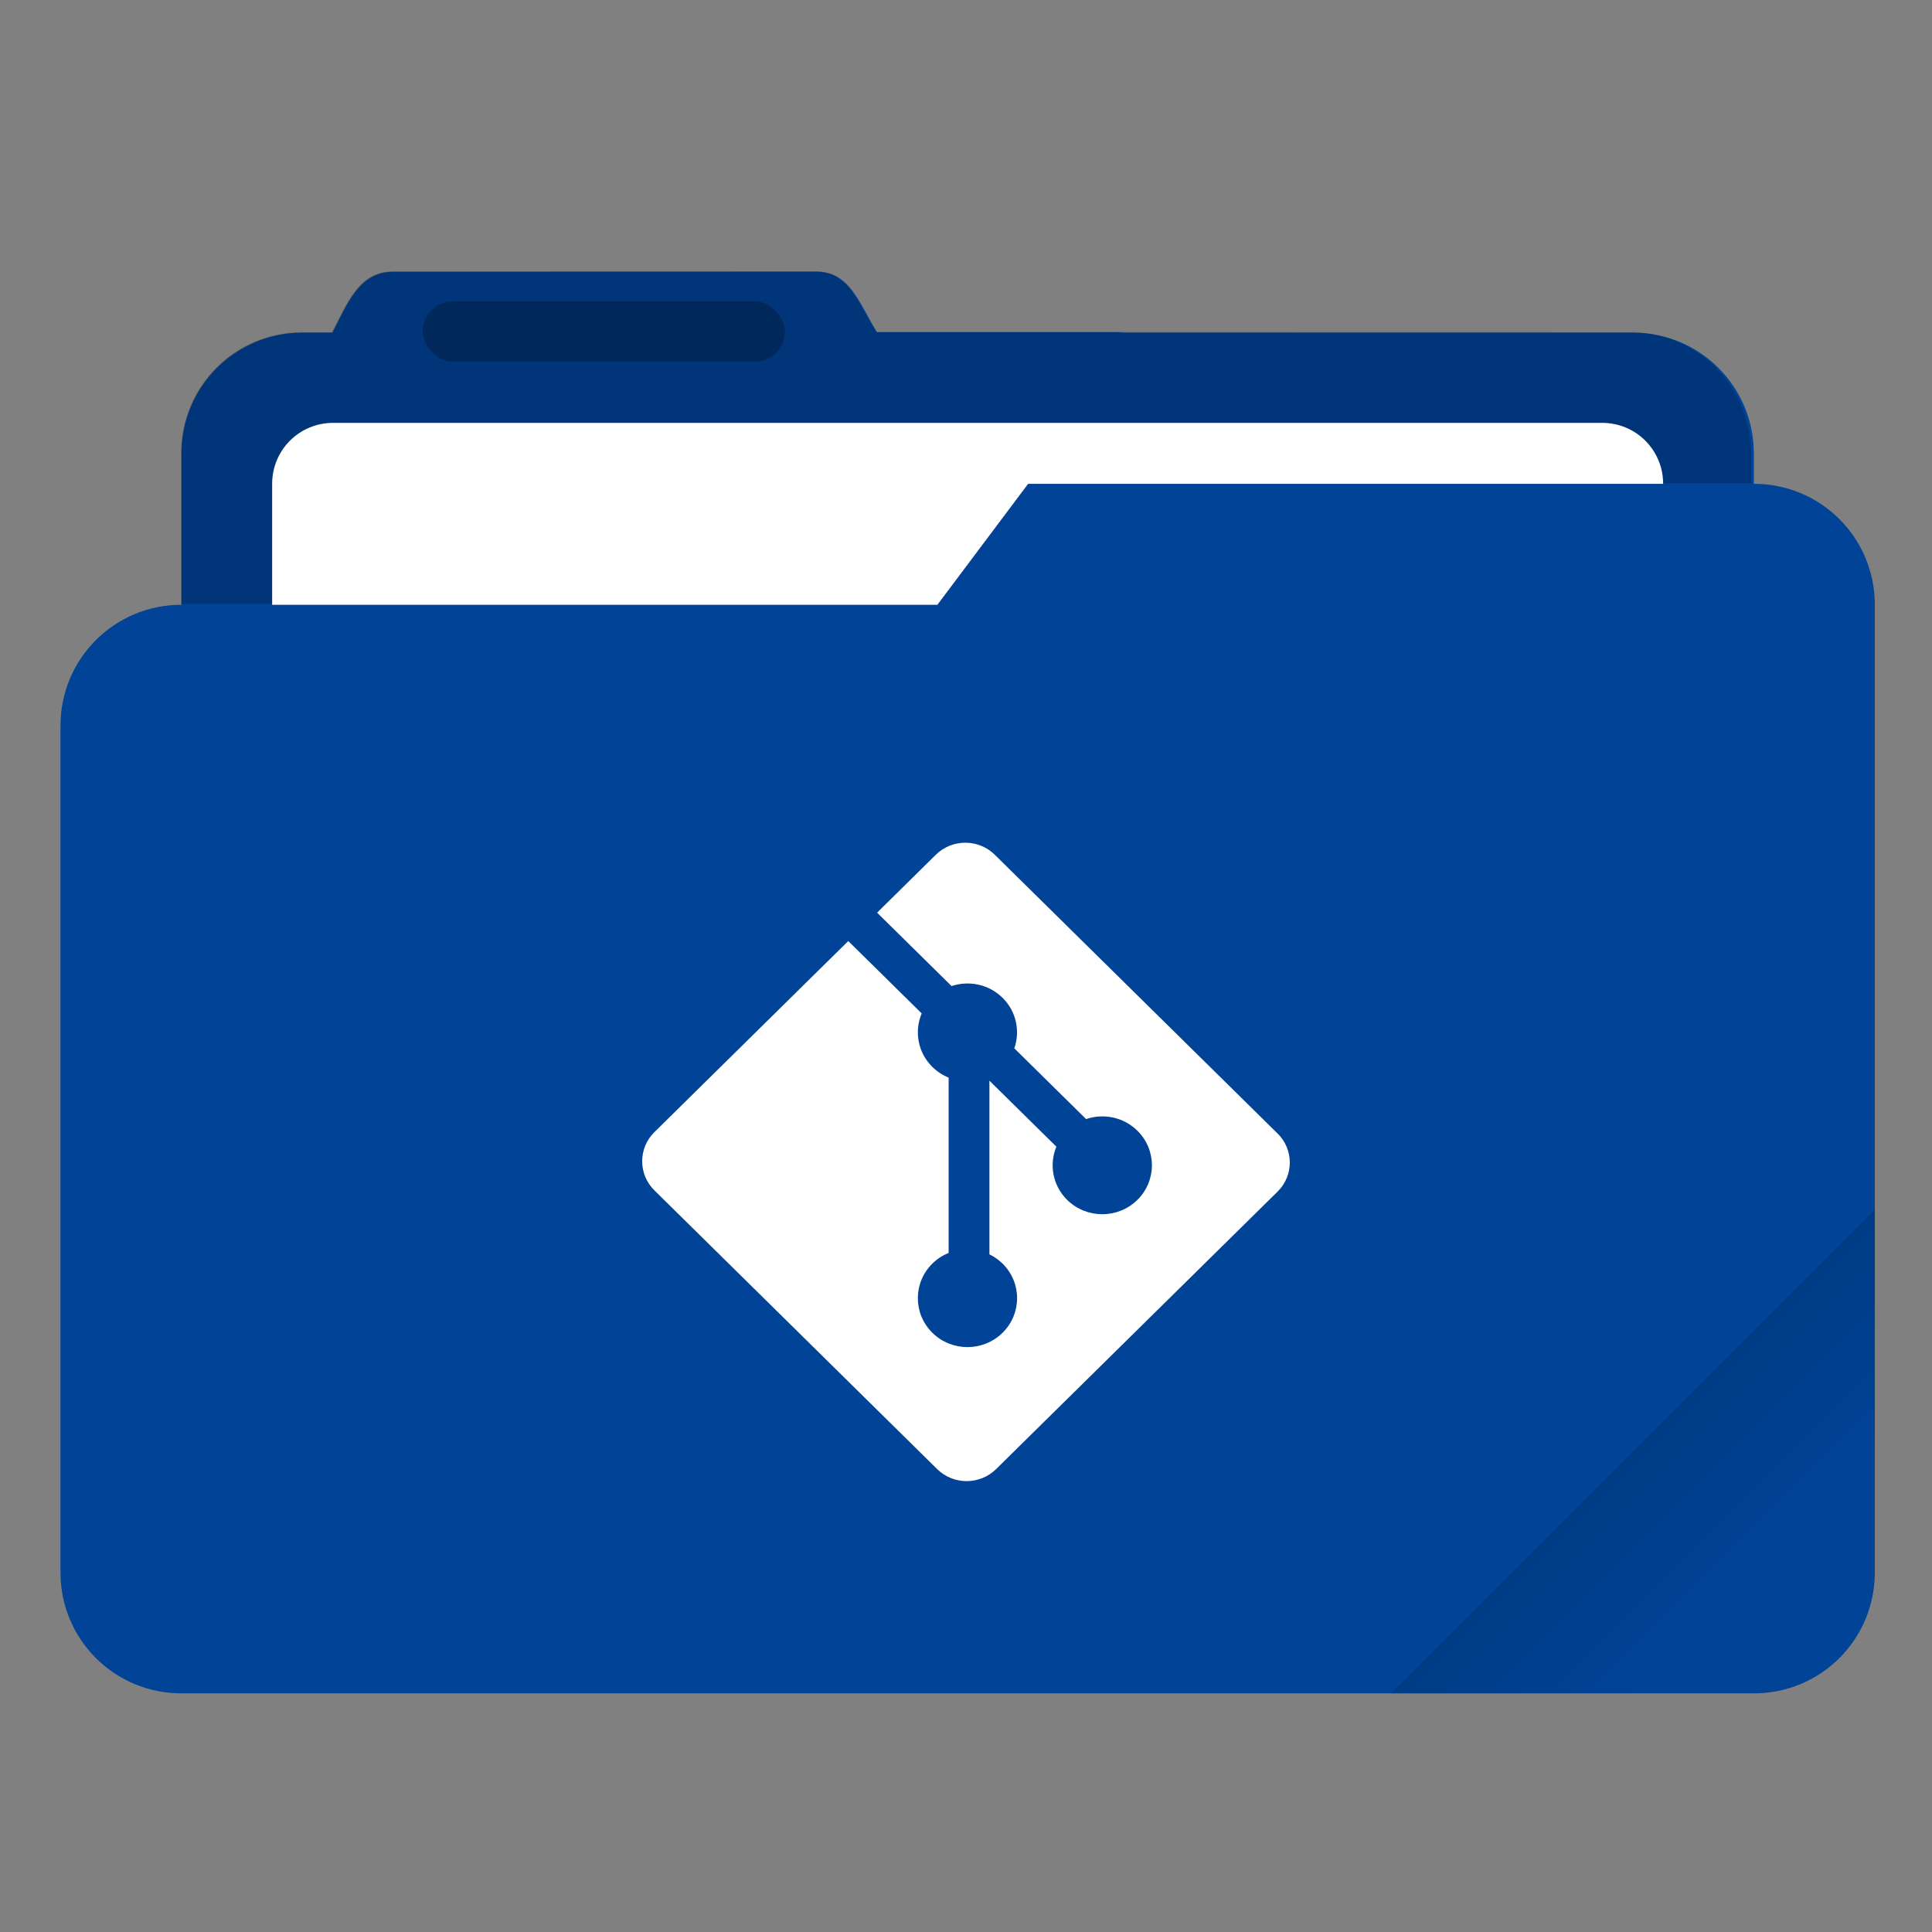 <svg width="64" height="64" version="1.1" viewBox="0 0 64 64" xmlns="http://www.w3.org/2000/svg">
 <rect x="0" y="0" width="64" height="64" fill="#808080" stroke="none"/>
 <defs>
  <style id="current-color-scheme" type="text/css">.ColorScheme-Text {
        color:#333333;
      }
      .ColorScheme-Background{
        color:#ffffff;
      }
      .ColorScheme-Highlight {
        color:#004397;
      }</style>
  <linearGradient id="linearGradient892" x1="-197.72" x2="-197.72" y1="263.86" y2="273.76" gradientTransform="rotate(-45,-337.55,-145.8)" gradientUnits="userSpaceOnUse">
   <stop offset="0"/>
   <stop stop-opacity="0" offset="1"/>
  </linearGradient>
 </defs>
 <g transform="scale(3.78)">
  <path class="ColorScheme-Highlight" transform="scale(.265)" d="m27.002 8.984-14 0.004c-1.11 0-1.493 1.013-2.002 1.998v0.014h-1c-2.216 0-4 1.784-4 4v5c-2.216 0-4 1.784-4 4v28c0 2.216 1.784 4 4 4h52c2.216 0 4-1.784 4-4v-32c0-2.216-1.784-4-4-4v-1c0-2.216-1.784-4-4-4h-16.859c-0.047-0.003-0.092-0.014-0.141-0.014h-7.996c-0.586-0.941-0.891-2.002-2.002-2.002z" fill="#004397"/>
  <path id="shadow" d="m7.144 2.377-3.704 0.001c-0.294 0-0.395 0.268-0.53 0.529v0.004h-0.265c-0.586 0-1.058 0.472-1.058 1.058v1.323h6.614l0.794-1.058h6.35v-0.265c0-0.586-0.472-1.058-1.058-1.058l-6.613-0.004c-0.155-0.249-0.236-0.53-0.53-0.53z" fill="#000000" opacity=".2"/>
  <path transform="scale(.265)" d="m11.016 13.984c-1.117 0-2.016 0.899-2.016 2.016v4h22l3-4h21c0-1.117-0.899-2.016-2.016-2.016h-41.969z" fill="#ffffff"/>
  <rect x="3.704" y="2.64" width="3.175" height=".529" rx=".265" ry=".265" opacity=".25"/>
  <path transform="scale(.265)" d="m62 40-16 16h12c2.216 0 4-1.784 4-4z" fill="url(#linearGradient892)" opacity=".2" style="fill:url(#linearGradient892)"/>
 </g>
 <path class="ColorScheme-Background" d="m42.321 37.549-9.367-9.234c-0.539-0.532-1.414-0.532-1.954 0l-1.945 1.918 2.467 2.432c0.573-0.191 1.231-0.063 1.688 0.388 0.46 0.453 0.588 1.107 0.39 1.674l2.378 2.344c0.575-0.196 1.239-0.069 1.699 0.385 0.642 0.633 0.642 1.659 0 2.292-0.642 0.633-1.683 0.633-2.326 0-0.483-0.477-0.602-1.176-0.357-1.763l-2.218-2.186v5.753c0.156 0.076 0.304 0.178 0.435 0.306 0.642 0.633 0.642 1.659 0 2.292-0.642 0.633-1.683 0.633-2.325 0-0.642-0.634-0.642-1.659 0-2.292 0.159-0.156 0.342-0.274 0.539-0.354v-5.807c-0.196-0.079-0.379-0.196-0.539-0.354-0.486-0.479-0.603-1.183-0.354-1.772l-2.432-2.398-6.423 6.331c-0.539 0.532-0.539 1.395 0 1.927l9.367 9.234c0.539 0.532 1.414 0.532 1.954 0l9.323-9.191c0.54-0.532 0.54-1.395 0-1.927" fill="#ffffff"/>
</svg>

